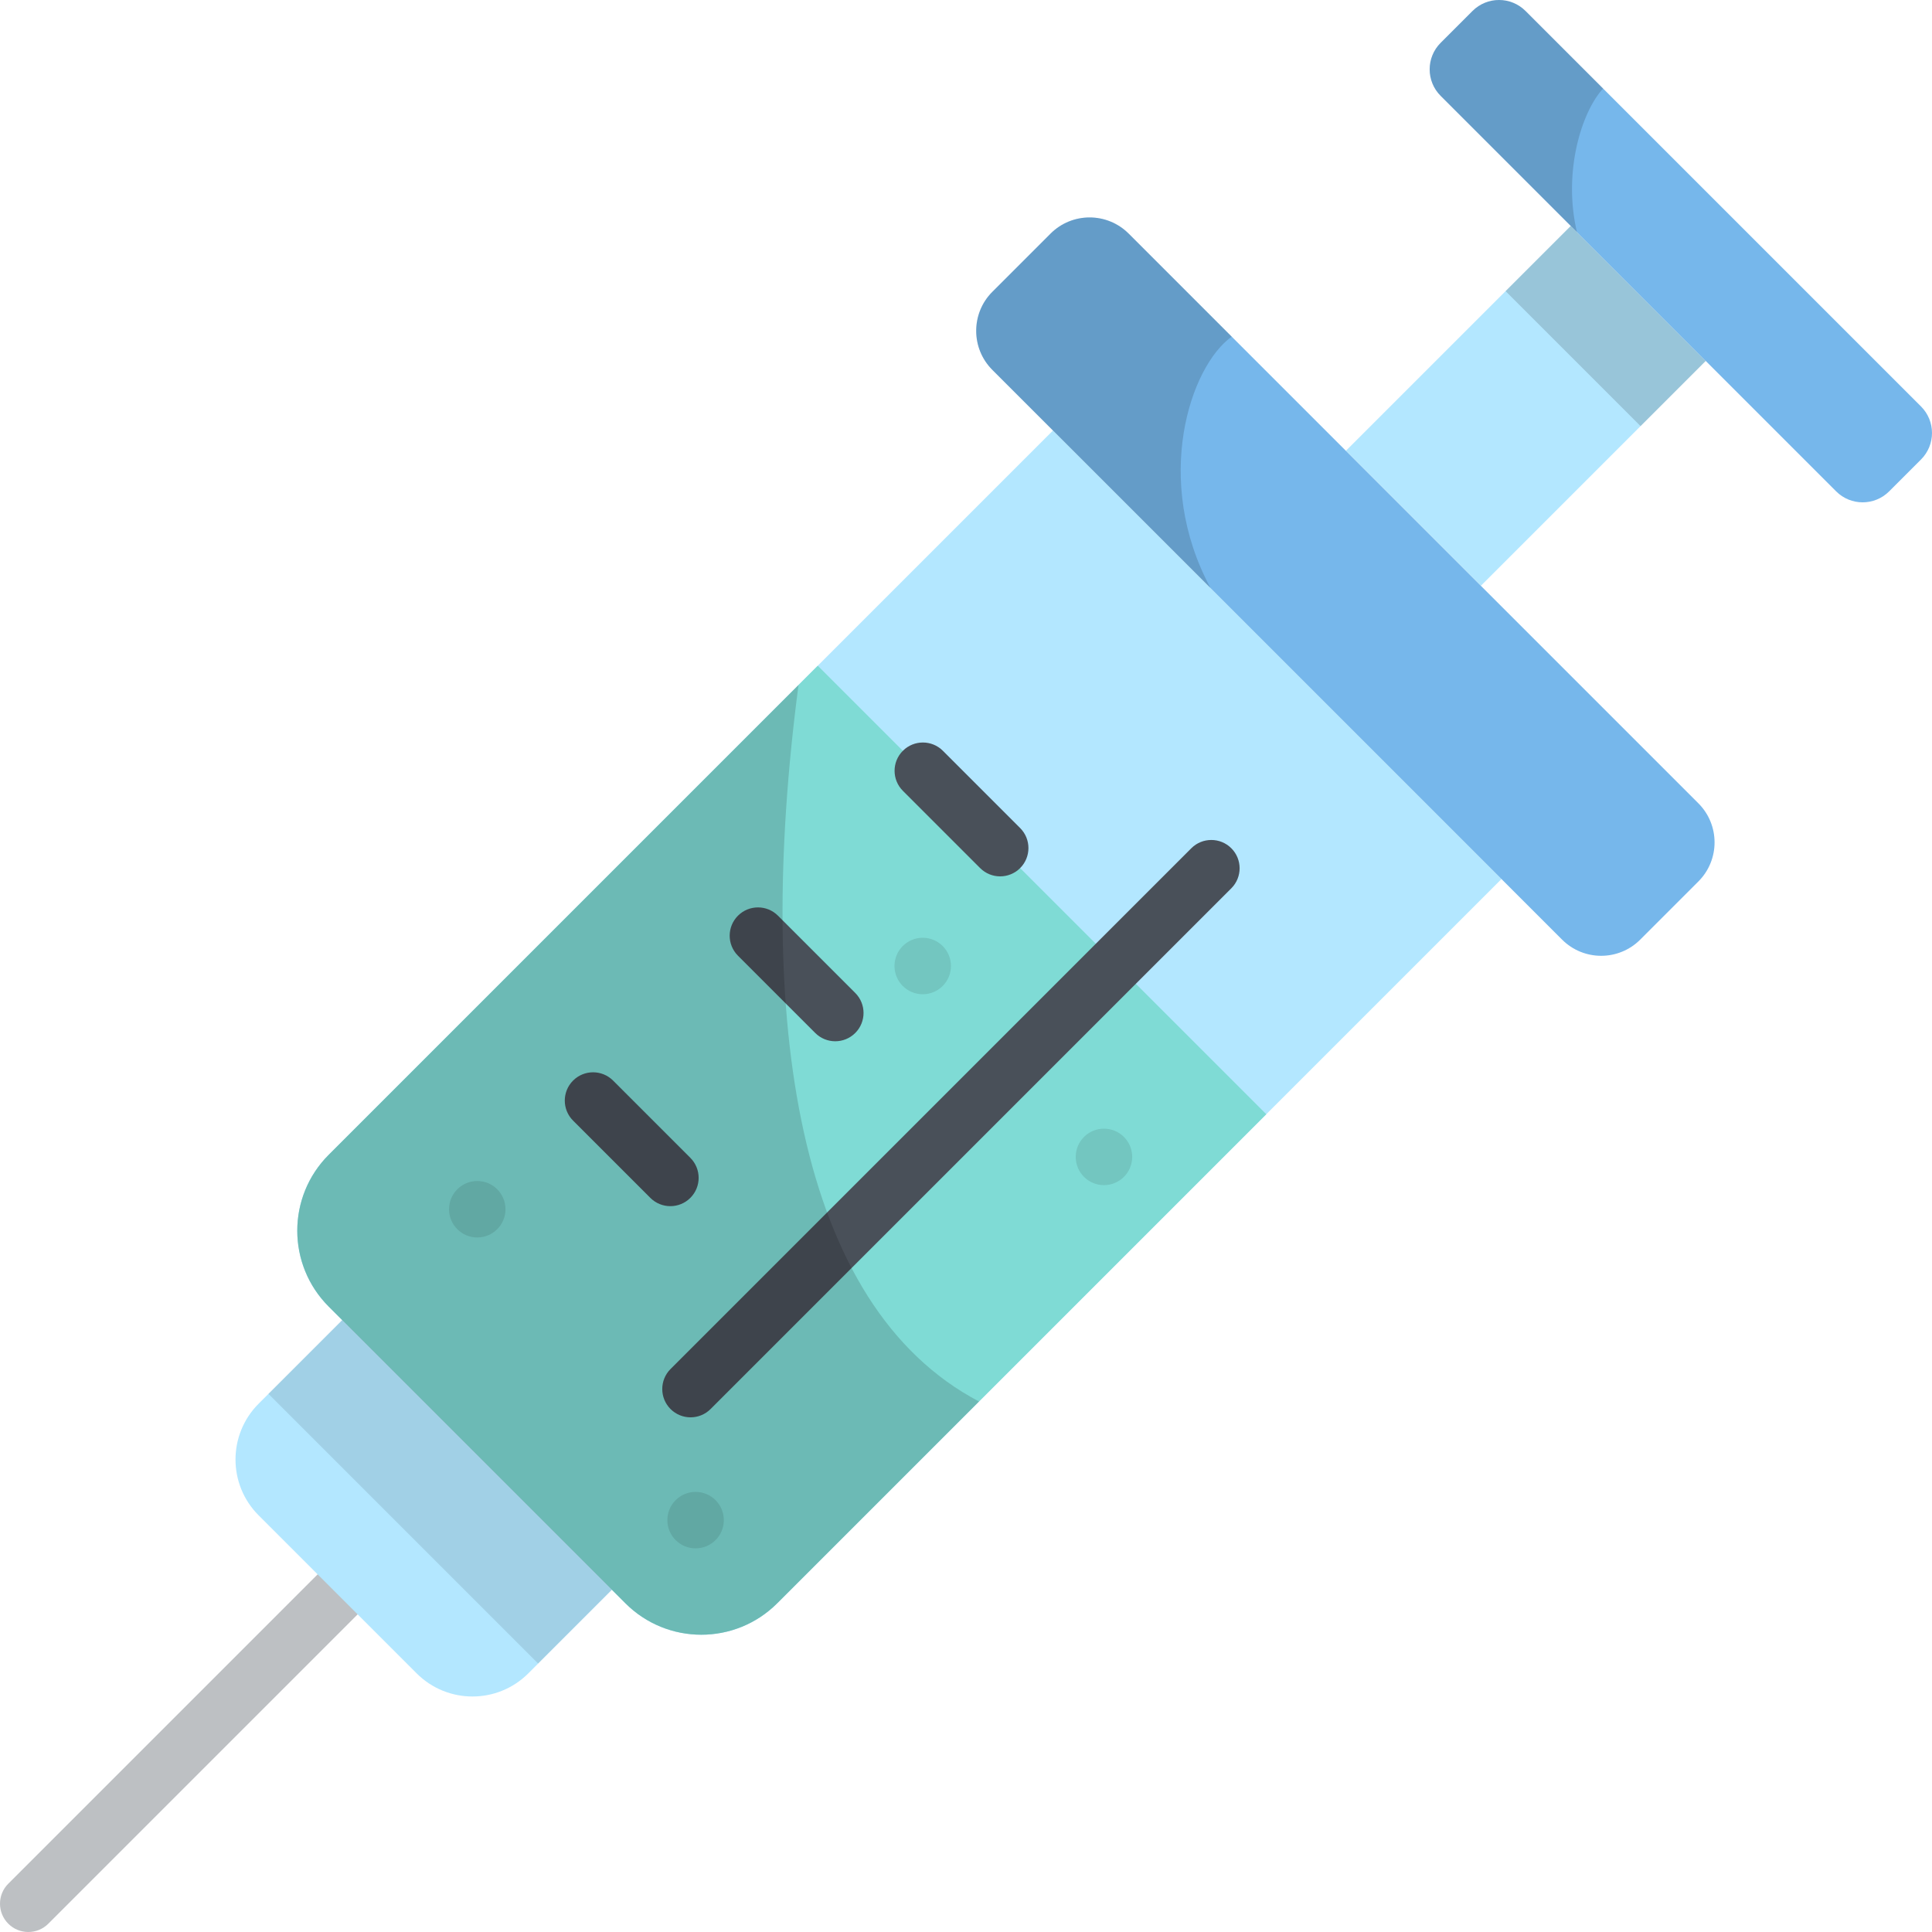 <?xml version="1.0" encoding="iso-8859-1"?>
<!-- Generator: Adobe Illustrator 19.0.0, SVG Export Plug-In . SVG Version: 6.00 Build 0)  -->
<svg version="1.1" id="Capa_1" xmlns="http://www.w3.org/2000/svg" xmlns:xlink="http://www.w3.org/1999/xlink" x="0px" y="0px"
	 viewBox="0 0 512 512" style="enable-background:new 0 0 512 512;" xml:space="preserve">
<path style="fill:#BDC0C3;" d="M7.5,512c-1.919,0-3.839-0.732-5.303-2.197c-2.929-2.929-2.929-7.678,0-10.606l81.977-81.977
	c2.929-2.929,7.678-2.929,10.606,0c2.929,2.929,2.929,7.678,0,10.607l-81.977,81.977C11.339,511.268,9.419,512,7.5,512z"/>
<rect x="379.102" y="65.469" transform="matrix(0.707 0.707 -0.707 0.707 194.533 -254.437)" style="fill:#B3E7FF;" width="50.592" height="84.269"/>
<rect x="400.259" y="74.237" transform="matrix(0.707 0.707 -0.707 0.707 185.774 -275.591)" style="opacity:0.15;enable-background:new    ;" width="50.592" height="24.432"/>
<path style="fill:#76B7EB;" d="M404.282,2.91L509.09,107.718c3.88,3.88,3.88,10.171,0,14.051l-8.444,8.444
	c-3.88,3.88-10.171,3.88-14.051,0L381.787,25.405c-3.88-3.88-3.88-10.171,0-14.051l8.444-8.444
	C394.111-0.97,400.402-0.97,404.282,2.91z"/>
<path style="fill:#B3E7FF;" d="M279.049,114.092l118.859,118.859L205.974,424.885c-11.113,11.113-29.13,11.113-40.242,0
	l-78.617-78.617c-11.113-11.112-11.113-29.129,0-40.242L279.049,114.092z"/>
<path style="fill:#7FDBD5;" d="M216.721,176.42L335.58,295.279L205.974,424.885c-11.113,11.113-29.13,11.113-40.242,0
	l-78.617-78.617c-11.113-11.112-11.113-29.129,0-40.242L216.721,176.42z"/>
<path style="fill:#76B7EB;" d="M299.112,61.912l150.976,150.976c5.719,5.719,5.719,14.99,0,20.709l-15.412,15.412
	c-5.719,5.719-14.99,5.719-20.709,0L262.991,98.033c-5.719-5.719-5.719-14.99,0-20.709l15.412-15.412
	C284.122,56.194,293.393,56.194,299.112,61.912z"/>
<path style="opacity:0.15;enable-background:new    ;" d="M326.414,89.214l-27.302-27.302c-5.719-5.718-14.99-5.718-20.709,0
	l-15.412,15.412c-5.719,5.718-5.719,14.99,0,20.709l57.815,57.815C305.429,127.316,315.313,97.139,326.414,89.214z"/>
<path style="fill:#B3E7FF;" d="M68.542,401.588l41.87,41.87c8.173,8.173,21.424,8.173,29.597,0l22.148-22.148L90.69,349.843
	l-22.148,22.148C60.369,380.164,60.369,393.415,68.542,401.588z"/>
<g>
	<path style="fill:#495059;" d="M183.005,375.608c-1.919,0-3.839-0.732-5.303-2.197c-2.929-2.929-2.929-7.678,0-10.606
		l138.006-138.006c2.93-2.929,7.678-2.929,10.607,0s2.929,7.678,0,10.607L188.308,373.412
		C186.843,374.876,184.924,375.608,183.005,375.608z"/>
	<path style="fill:#495059;" d="M221.348,275.946c-1.919,0-3.839-0.732-5.303-2.197l-20.475-20.475
		c-2.929-2.929-2.929-7.678,0-10.606c2.929-2.929,7.678-2.929,10.606,0l20.475,20.475c2.929,2.929,2.929,7.678,0,10.606
		C225.187,275.213,223.267,275.946,221.348,275.946z"/>
	<path style="fill:#495059;" d="M177.648,319.645c-1.919,0-3.839-0.732-5.303-2.197l-20.475-20.475
		c-2.929-2.929-2.929-7.678,0-10.606c2.929-2.929,7.678-2.929,10.607,0l20.475,20.475c2.929,2.929,2.929,7.678,0,10.606
		C181.487,318.913,179.568,319.645,177.648,319.645z"/>
	<path style="fill:#495059;" d="M265.047,232.246c-1.919,0-3.839-0.732-5.304-2.197l-20.474-20.475
		c-2.929-2.929-2.929-7.678,0-10.606c2.929-2.929,7.678-2.929,10.606,0l20.475,20.475c2.929,2.929,2.929,7.678,0,10.606
		C268.886,231.514,266.966,232.246,265.047,232.246z"/>
</g>
<path style="opacity:0.15;enable-background:new    ;" d="M211.614,181.527L87.115,306.026c-11.113,11.113-11.113,29.13,0,40.242
	l78.617,78.617c11.113,11.113,29.13,11.113,40.242,0l53.476-53.477C211.11,346,200,270,211.614,181.527z"/>
<g style="opacity:0.1;">
	<circle cx="292.56" cy="306.59" r="7.482"/>
	<circle cx="244.53" cy="256" r="7.482"/>
	<circle cx="184.34" cy="402.85" r="7.482"/>
	<circle cx="126.48" cy="320.46" r="7.482"/>
</g>
<path style="opacity:0.15;enable-background:new    ;" d="M417.906,61.524c-3.759-15.891,1.215-31.87,6.93-38.06L404.282,2.91
	c-3.88-3.88-10.171-3.88-14.051,0l-8.444,8.444c-3.88,3.88-3.88,10.171,0,14.051L417.906,61.524z"/>
<rect x="66.098" y="381.523" transform="matrix(0.707 0.707 -0.707 0.707 313.734 33.331)" style="opacity:0.1;enable-background:new    ;" width="101.069" height="27.706"/>
<g>
</g>
<g>
</g>
<g>
</g>
<g>
</g>
<g>
</g>
<g>
</g>
<g>
</g>
<g>
</g>
<g>
</g>
<g>
</g>
<g>
</g>
<g>
</g>
<g>
</g>
<g>
</g>
<g>
</g>
</svg>
